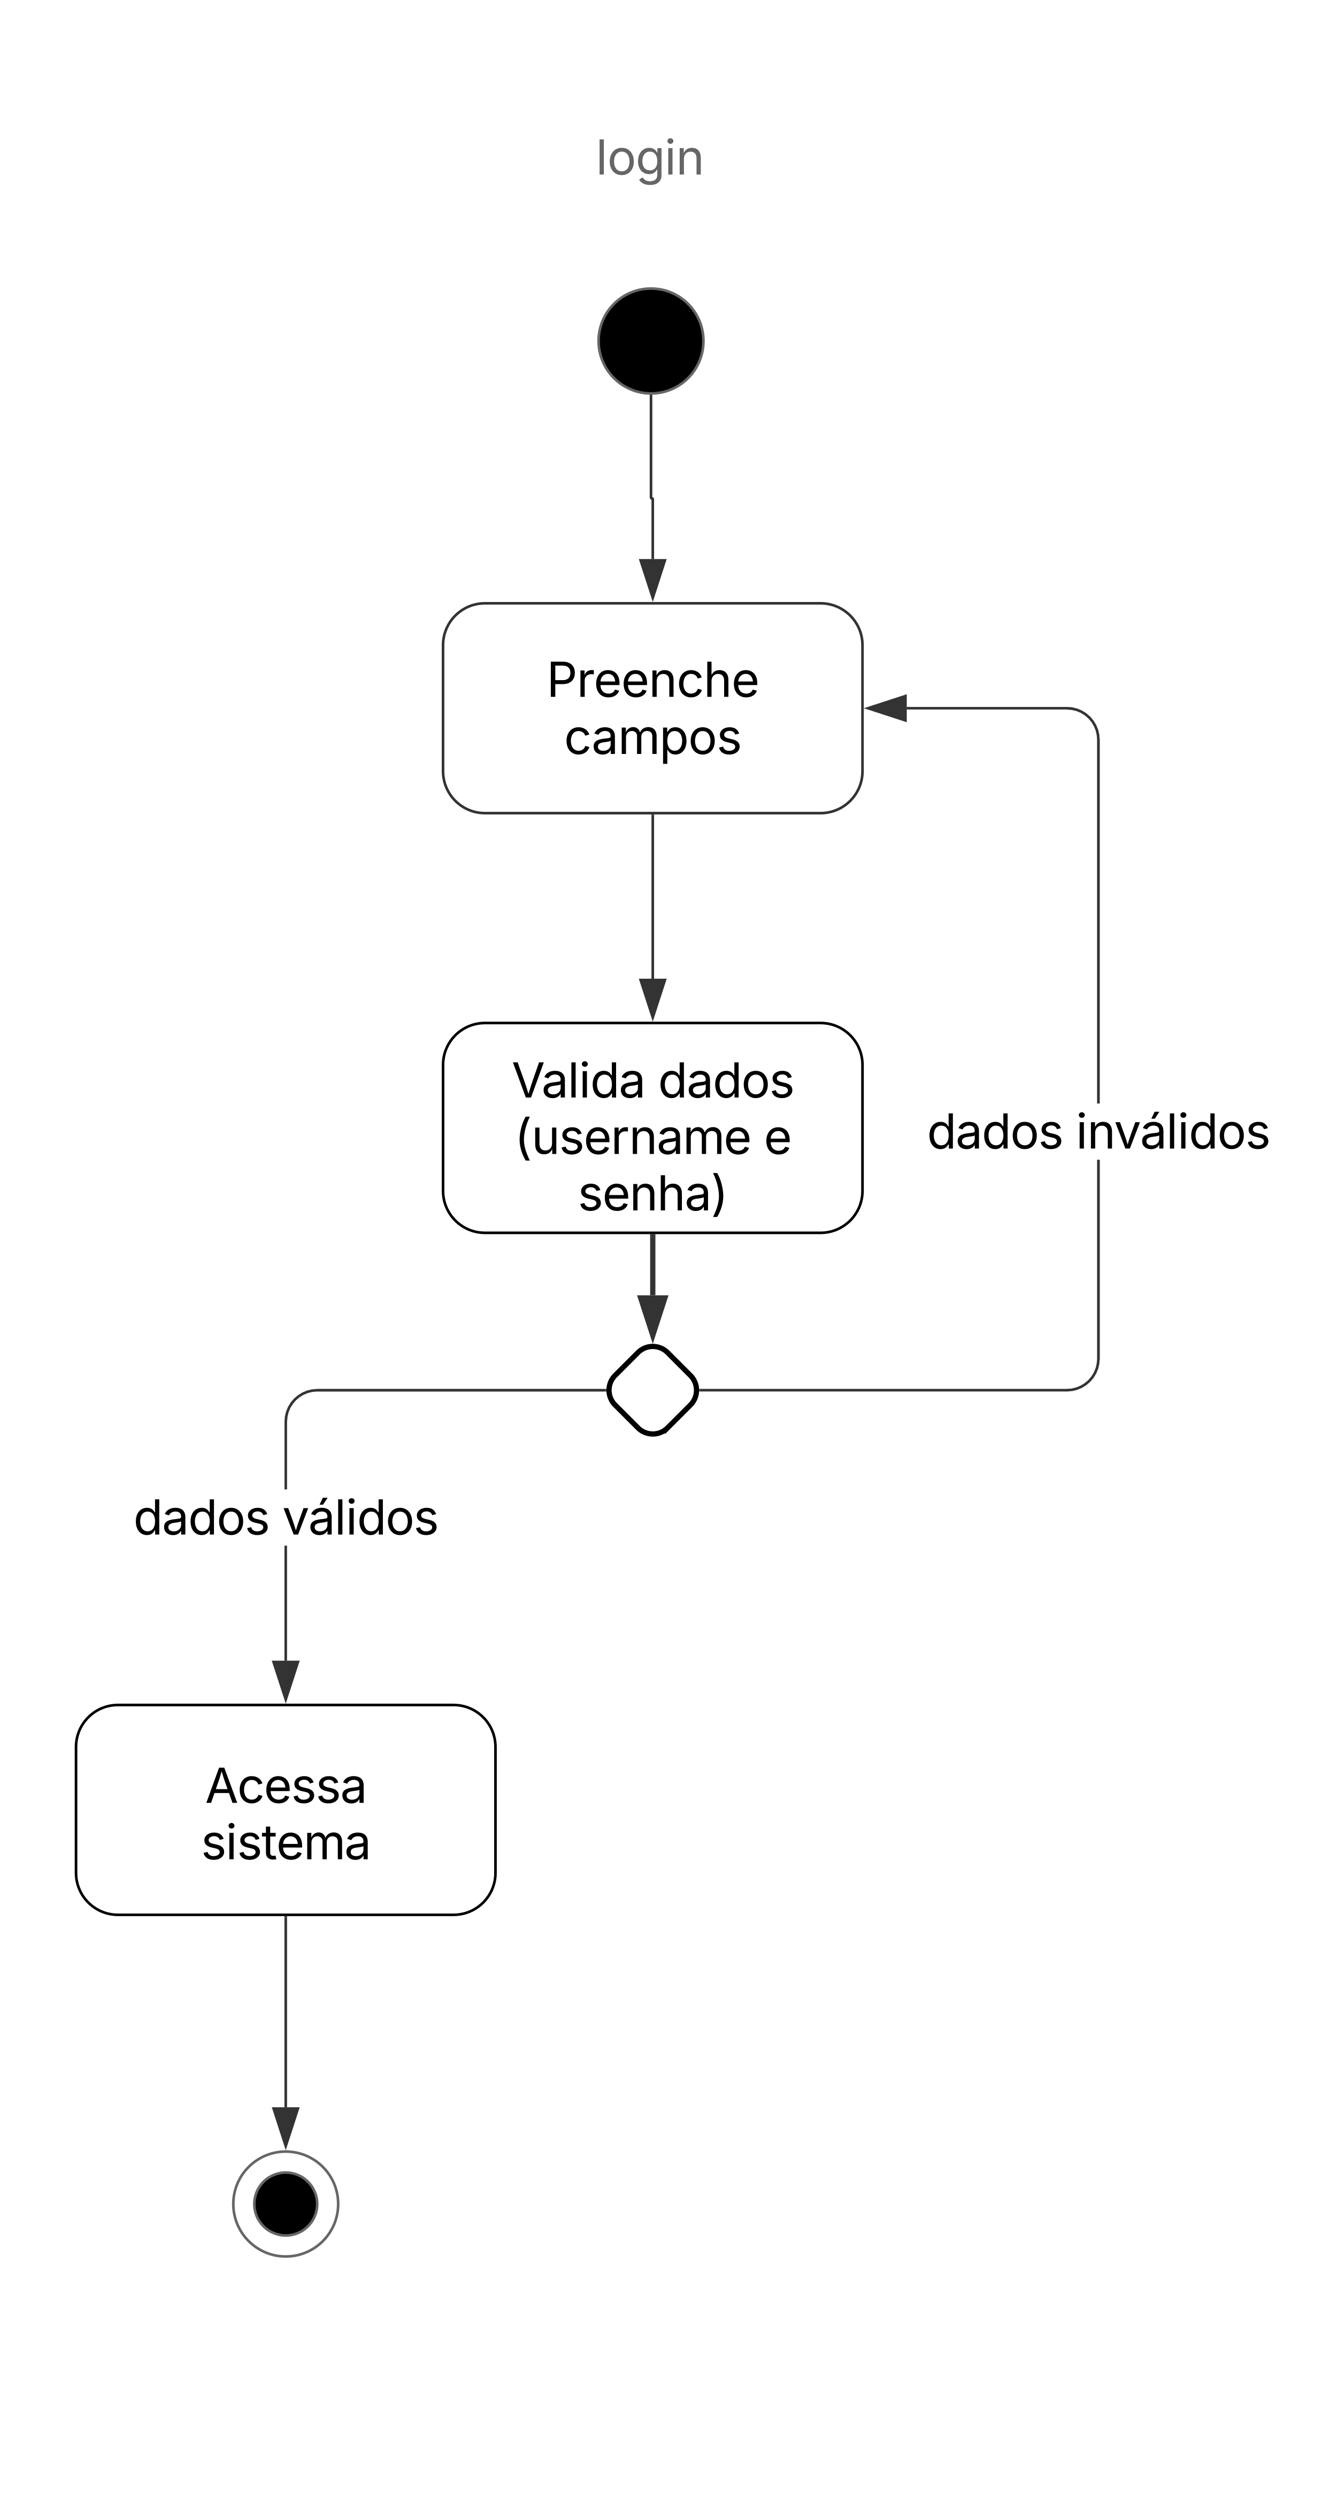 <svg xmlns="http://www.w3.org/2000/svg" xmlns:xlink="http://www.w3.org/1999/xlink" xmlns:lucid="lucid" width="510" height="953"><g transform="translate(-51 -150)" lucid:page-tab-id="0_0"><path d="M0 0h2720.6v2081.55H0z" fill="#fff"/><path d="M319.33 280c0 11.05-8.95 20-20 20-11.04 0-20-8.95-20-20s8.96-20 20-20c11.05 0 20 8.95 20 20z" stroke="#666"/><path d="M236 540c-8.84 0-16 7.16-16 16v48c0 8.84 7.16 16 16 16h128c8.84 0 16-7.16 16-16v-48c0-8.84-7.16-16-16-16z" stroke="#000" fill="#fff"/><use xlink:href="#a" transform="matrix(1,0,0,1,228,548) translate(18.189 20.422)"/><use xlink:href="#b" transform="matrix(1,0,0,1,228,548) translate(74.014 20.422)"/><use xlink:href="#c" transform="matrix(1,0,0,1,228,548) translate(19.248 41.933)"/><use xlink:href="#d" transform="matrix(1,0,0,1,228,548) translate(114.387 41.933)"/><use xlink:href="#e" transform="matrix(1,0,0,1,228,548) translate(43.385 63.443)"/><path d="M294.34 665.66a8 8 0 0 1 11.32 0l8.68 8.68a8 8 0 0 1 0 11.32l-8.68 8.68a8 8 0 0 1-11.32 0l-8.68-8.68a8 8 0 0 1 0-11.32z" stroke="#000" stroke-width="2" fill="#fff"/><path d="M300 621.5v22.3" stroke="#333" stroke-width="2" fill="none"/><path d="M300.98 621.53h-1.96v-1.03h1.96z" stroke="#333" stroke-width=".05" fill="#333"/><path d="M300 659.08l-4.63-14.27h9.26z" stroke="#333" stroke-width="2" fill="#333"/><path d="M160.47 783.12h-.94V739.3h.94zM281.8 680.48H172.03l-1.82.14-1.76.42-1.67.7-1.54.94-1.38 1.17-1.17 1.38-.95 1.54-.7 1.67-.4 1.76-.16 1.82v25.77h-.94v-25.82l.15-1.93.45-1.9.75-1.8 1.03-1.68 1.28-1.5 1.5-1.26 1.66-1.02 1.8-.75 1.9-.45 1.94-.15H281.8z" stroke="#333" stroke-width=".05" fill="#333"/><path d="M282.3 680l.05.48h-.55v-.96h.55z" fill="#333"/><path stroke="#333" stroke-width=".05" fill="#333"/><path d="M160 797.88l-4.63-14.26h9.26z" fill="#333"/><path d="M160 799.42l-5.3-16.28h10.6zm-3.98-15.33l3.98 12.25 3.98-12.26z" stroke="#333" stroke-width=".05" fill="#333"/><use xlink:href="#f" transform="matrix(1,0,0,1,101.888,717.791) translate(0 17.222)"/><use xlink:href="#g" transform="matrix(1,0,0,1,101.888,717.791) translate(56.797 17.222)"/><path d="M96 800c-8.84 0-16 7.16-16 16v48c0 8.84 7.16 16 16 16h128c8.84 0 16-7.16 16-16v-48c0-8.84-7.16-16-16-16z" stroke="#000" fill="#fff"/><use xlink:href="#h" transform="matrix(1,0,0,1,88,808) translate(41.232 29.312)"/><use xlink:href="#i" transform="matrix(1,0,0,1,88,808) translate(39.682 50.822)"/><path d="M470.48 668.02l-.16 1.93-.45 1.9-.75 1.8-1.03 1.68-1.28 1.5-1.5 1.26-1.66 1.02-1.8.75-1.9.45-1.94.15H318.2v-.95h139.78l1.82-.14 1.76-.42 1.67-.7 1.54-.94 1.38-1.17 1.17-1.38.95-1.54.7-1.67.4-1.76.15-1.82v-75.82h.96zm-10.53-248.34l1.9.45 1.8.75 1.68 1.03 1.5 1.28 1.26 1.5 1.02 1.66.75 1.8.45 1.9.16 1.94v138.67h-.96V432.02l-.14-1.82-.42-1.76-.7-1.67-.94-1.54-1.17-1.38-1.38-1.17-1.54-.95-1.67-.7-1.76-.4-1.82-.15h-61.1v-.96h61.14z" stroke="#333" stroke-width=".05" fill="#333"/><path d="M318.2 680.48h-.55l.04-.48-.05-.48h.55z" fill="#333"/><path stroke="#333" stroke-width=".05" fill="#333"/><path d="M396.38 424.63L382.12 420l14.26-4.63z" fill="#333"/><path d="M396.86 425.3l-16.28-5.3 16.28-5.3zm-13.2-5.3l12.25 3.98v-7.96z" stroke="#333" stroke-width=".05" fill="#333"/><use xlink:href="#f" transform="matrix(1,0,0,1,404.614,570.65) translate(0 17.222)"/><use xlink:href="#j" transform="matrix(1,0,0,1,404.614,570.65) translate(56.797 17.222)"/><path d="M160 881v72.37" stroke="#333" fill="none"/><path d="M160.47 881h-.94v-.5h.94z" stroke="#333" stroke-width=".05" fill="#333"/><path d="M160 968.13l-4.63-14.26h9.26z" stroke="#333" fill="#333"/><path d="M180 990.25c0 11.05-8.95 20-20 20s-20-8.95-20-20 8.95-20 20-20 20 8.95 20 20z" stroke="#666" fill="#fff"/><path d="M172 990.25c0 6.63-5.37 12-12 12s-12-5.37-12-12 5.37-12 12-12 12 5.37 12 12z" stroke="#666"/><path d="M178.9 188a8 8 0 0 1 8-8h224a8 8 0 0 1 8 8v44a8 8 0 0 1-8 8h-224a8 8 0 0 1-8-8z" fill="none"/><use xlink:href="#k" transform="matrix(1,0,0,1,178.888,180) translate(99.407 36.548)"/><path d="M236 380c-8.84 0-16 7.16-16 16v48c0 8.84 7.16 16 16 16h128c8.84 0 16-7.16 16-16v-48c0-8.84-7.16-16-16-16z" stroke="#333" fill="#fff"/><use xlink:href="#l" transform="matrix(1,0,0,1,228,388) translate(31.491 27.658)"/><use xlink:href="#m" transform="matrix(1,0,0,1,228,388) translate(38.175 49.438)"/><path d="M299.33 301v38.67a.33.33 0 0 0 .34.33.33.33 0 0 1 .33.33v22.8" stroke="#333" fill="none"/><path d="M299.3 300.5l.5-.02v.53h-.94v-.56z" stroke="#333" stroke-width=".05" fill="#333"/><path d="M300 377.88l-4.63-14.26h9.26z" stroke="#333" fill="#333"/><path d="M300 461v62.12" stroke="#333" fill="none"/><path d="M300.48 461h-.96v-.5h.96z" stroke="#333" stroke-width=".05" fill="#333"/><path d="M300 537.88l-4.63-14.26h9.26z" stroke="#333" fill="#333"/><defs><path d="M600 0L52-1490h200c166 485 304 806 458 1336 156-533 285-846 449-1336h202L819 0H600" id="n"/><path d="M471 26C259 26 90-98 90-318c0-256 228-303 435-329 202-27 287-16 287-108 0-139-79-219-234-219-161 0-248 86-283 164l-173-57c86-203 278-265 451-265 150 0 419 46 419 395V0H815v-152h-12C765-73 660 26 471 26zm31-159c199 0 310-134 310-271v-155c-30 35-226 55-295 64-131 17-246 59-246 186 0 116 97 176 231 176" id="o"/><path d="M338-1490V0H158v-1490h180" id="p"/><path d="M158 0v-1118h180V0H158zm91-1301c-68 0-125-53-125-119s57-119 125-119c69 0 126 53 126 119s-57 119-126 119" id="q"/><path d="M577 24c-279 0-473-224-473-580 0-354 195-576 474-576 218 0 287 134 324 193h14v-551h180V0H922v-173h-20C865-111 790 24 577 24zm27-161c203 0 314-172 314-421 0-247-108-413-314-413-212 0-317 181-317 413 0 235 108 421 317 421" id="r"/><g id="a"><use transform="matrix(0.009,0,0,0.009,0,0)" xlink:href="#n"/><use transform="matrix(0.009,0,0,0.009,11.363,0)" xlink:href="#o"/><use transform="matrix(0.009,0,0,0.009,21.345,0)" xlink:href="#p"/><use transform="matrix(0.009,0,0,0.009,25.651,0)" xlink:href="#q"/><use transform="matrix(0.009,0,0,0.009,29.957,0)" xlink:href="#r"/><use transform="matrix(0.009,0,0,0.009,40.842,0)" xlink:href="#o"/></g><path d="M613 24c-304 0-509-231-509-576 0-350 205-580 509-580 305 0 511 230 511 580 0 345-206 576-511 576zm0-161c226 0 329-195 329-415 0-222-103-419-329-419-223 0-326 196-326 419 0 220 103 415 326 415" id="s"/><path d="M538 24C308 24 148-78 108-271l171-41c32 123 123 178 257 178 156 0 256-77 256-169 0-77-54-128-164-154l-186-44c-203-48-300-148-300-305 0-192 176-326 414-326 230 0 351 112 402 269l-163 42c-31-80-94-158-238-158-133 0-233 69-233 162 0 83 57 129 188 160l169 40c203 48 298 149 298 302 0 196-179 339-441 339" id="t"/><g id="b"><use transform="matrix(0.009,0,0,0.009,0,0)" xlink:href="#r"/><use transform="matrix(0.009,0,0,0.009,10.885,0)" xlink:href="#o"/><use transform="matrix(0.009,0,0,0.009,20.868,0)" xlink:href="#r"/><use transform="matrix(0.009,0,0,0.009,31.753,0)" xlink:href="#s"/><use transform="matrix(0.009,0,0,0.009,42.413,0)" xlink:href="#t"/></g><path d="M218-607c0-325 108-727 258-974h175c-155 315-250 682-250 974 0 265 78 531 250 886H476C306-10 218-315 218-607" id="u"/><path d="M537 14c-226 0-379-139-379-422v-710h180v695c0 172 97 275 253 275 160 0 281-109 281-300v-670h181V0H879v-209C806-46 684 14 537 14" id="v"/><path d="M628 24c-324 0-524-230-524-574 0-343 198-582 503-582 237 0 487 146 487 559v75H286c9 234 145 362 343 362 132 0 231-58 273-172l174 48C1024-91 857 24 628 24zM287-650h624c-17-190-120-322-304-322-192 0-309 151-320 322" id="w"/><path d="M158 0v-1118h174v172h12c41-113 157-188 290-188 26 0 70 2 91 3v181c-11-2-60-10-108-10-161 0-279 109-279 260V0H158" id="x"/><path d="M338-670V0H158v-1118h173l1 207c72-158 192-221 342-221 226 0 378 139 378 422V0H872v-695c0-172-96-275-252-275-161 0-282 109-282 300" id="y"/><path d="M158 0v-1118h175l1 205c55-151 181-225 313-225 147 0 245 90 285 228 53-141 190-228 352-228 194 0 352 125 352 384V0h-181v-749c0-161-105-225-225-225-151 0-243 103-243 244V0H807v-767c0-124-93-207-219-207-131 0-250 92-250 270V0H158" id="z"/><g id="c"><use transform="matrix(0.009,0,0,0.009,0,0)" xlink:href="#u"/><use transform="matrix(0.009,0,0,0.009,6.484,0)" xlink:href="#v"/><use transform="matrix(0.009,0,0,0.009,16.997,0)" xlink:href="#t"/><use transform="matrix(0.009,0,0,0.009,26.38,0)" xlink:href="#w"/><use transform="matrix(0.009,0,0,0.009,36.745,0)" xlink:href="#x"/><use transform="matrix(0.009,0,0,0.009,43.715,0)" xlink:href="#y"/><use transform="matrix(0.009,0,0,0.009,54.219,0)" xlink:href="#o"/><use transform="matrix(0.009,0,0,0.009,64.201,0)" xlink:href="#z"/><use transform="matrix(0.009,0,0,0.009,79.774,0)" xlink:href="#w"/></g><use transform="matrix(0.009,0,0,0.009,0,0)" xlink:href="#w" id="d"/><path d="M338-670V0H158v-1490h180v566c73-149 190-208 336-208 226 0 379 139 379 422V0H872v-695c0-172-96-275-252-275-161 0-282 109-282 300" id="A"/><path d="M96 279C273-86 346-350 346-607c0-292-95-659-250-974h175c150 246 258 650 258 974 0 297-91 602-258 886H96" id="B"/><g id="e"><use transform="matrix(0.009,0,0,0.009,0,0)" xlink:href="#t"/><use transform="matrix(0.009,0,0,0.009,9.384,0)" xlink:href="#w"/><use transform="matrix(0.009,0,0,0.009,19.748,0)" xlink:href="#y"/><use transform="matrix(0.009,0,0,0.009,30.252,0)" xlink:href="#A"/><use transform="matrix(0.009,0,0,0.009,40.764,0)" xlink:href="#o"/><use transform="matrix(0.009,0,0,0.009,50.747,0)" xlink:href="#B"/></g><g id="f"><use transform="matrix(0.009,0,0,0.009,0,0)" xlink:href="#r"/><use transform="matrix(0.009,0,0,0.009,10.885,0)" xlink:href="#o"/><use transform="matrix(0.009,0,0,0.009,20.868,0)" xlink:href="#r"/><use transform="matrix(0.009,0,0,0.009,31.753,0)" xlink:href="#s"/><use transform="matrix(0.009,0,0,0.009,42.413,0)" xlink:href="#t"/></g><path d="M481 0L54-1118h197c107 314 236 620 325 951 87-331 217-637 324-951h197L670 0H481" id="C"/><path d="M471 26C259 26 90-98 90-318c0-256 228-303 435-329 202-27 287-16 287-108 0-139-79-219-234-219-161 0-248 86-283 164l-173-57c86-203 278-265 451-265 150 0 419 46 419 395V0H815v-152h-12C765-73 660 26 471 26zm31-159c199 0 310-134 310-271v-155c-30 35-226 55-295 64-131 17-246 59-246 186 0 116 97 176 231 176zm-23-1131l140-294h201l-194 294H479" id="D"/><g id="g"><use transform="matrix(0.009,0,0,0.009,0,0)" xlink:href="#C"/><use transform="matrix(0.009,0,0,0.009,9.905,0)" xlink:href="#D"/><use transform="matrix(0.009,0,0,0.009,19.887,0)" xlink:href="#p"/><use transform="matrix(0.009,0,0,0.009,24.193,0)" xlink:href="#q"/><use transform="matrix(0.009,0,0,0.009,28.498,0)" xlink:href="#r"/><use transform="matrix(0.009,0,0,0.009,39.384,0)" xlink:href="#s"/><use transform="matrix(0.009,0,0,0.009,50.043,0)" xlink:href="#t"/></g><path d="M52 0l541-1490h220L1361 0h-200l-149-416H398L254 0H52zm404-582h497c-103-290-145-390-251-756-108 377-145 460-246 756" id="E"/><path d="M613 24c-304 0-509-231-509-576 0-350 205-580 509-580 216 0 392 114 453 309l-173 49c-33-115-133-197-280-197-223 0-326 196-326 419 0 220 103 415 326 415 150 0 252-85 285-206l172 49C1010-95 832 24 613 24" id="F"/><g id="h"><use transform="matrix(0.009,0,0,0.009,0,0)" xlink:href="#E"/><use transform="matrix(0.009,0,0,0.009,12.266,0)" xlink:href="#F"/><use transform="matrix(0.009,0,0,0.009,22.422,0)" xlink:href="#w"/><use transform="matrix(0.009,0,0,0.009,32.786,0)" xlink:href="#t"/><use transform="matrix(0.009,0,0,0.009,42.17,0)" xlink:href="#t"/><use transform="matrix(0.009,0,0,0.009,51.554,0)" xlink:href="#o"/></g><path d="M598-1118v154H368v674c0 100 37 144 132 144 23 0 62-6 92-12L629-6c-37 13-88 20-134 20-193 0-307-107-307-290v-688H20v-154h168v-266h180v266h230" id="G"/><g id="i"><use transform="matrix(0.009,0,0,0.009,0,0)" xlink:href="#t"/><use transform="matrix(0.009,0,0,0.009,9.384,0)" xlink:href="#q"/><use transform="matrix(0.009,0,0,0.009,13.689,0)" xlink:href="#t"/><use transform="matrix(0.009,0,0,0.009,23.073,0)" xlink:href="#G"/><use transform="matrix(0.009,0,0,0.009,28.715,0)" xlink:href="#w"/><use transform="matrix(0.009,0,0,0.009,39.08,0)" xlink:href="#z"/><use transform="matrix(0.009,0,0,0.009,54.653,0)" xlink:href="#o"/></g><g id="j"><use transform="matrix(0.009,0,0,0.009,0,0)" xlink:href="#q"/><use transform="matrix(0.009,0,0,0.009,4.306,0)" xlink:href="#y"/><use transform="matrix(0.009,0,0,0.009,14.549,0)" xlink:href="#C"/><use transform="matrix(0.009,0,0,0.009,24.453,0)" xlink:href="#D"/><use transform="matrix(0.009,0,0,0.009,34.436,0)" xlink:href="#p"/><use transform="matrix(0.009,0,0,0.009,38.741,0)" xlink:href="#q"/><use transform="matrix(0.009,0,0,0.009,43.047,0)" xlink:href="#r"/><use transform="matrix(0.009,0,0,0.009,53.932,0)" xlink:href="#s"/><use transform="matrix(0.009,0,0,0.009,64.592,0)" xlink:href="#t"/></g><path fill="#666" d="M338-1490V0H158v-1490h180" id="H"/><path fill="#666" d="M613 24c-304 0-509-231-509-576 0-350 205-580 509-580 305 0 511 230 511 580 0 345-206 576-511 576zm0-161c226 0 329-195 329-415 0-222-103-419-329-419-223 0-326 196-326 419 0 220 103 415 326 415" id="I"/><path fill="#666" d="M611 442c-248 0-391-105-460-228l146-94c47 65 117 165 314 165 178 0 307-82 307-266v-224h-17C863-141 792-18 576-18c-268 0-472-195-472-546 0-346 197-568 476-568 216 0 288 133 326 193h17v-179h175V29c0 289-215 413-487 413zm-5-620c203 0 314-146 314-390 0-237-108-403-314-403-213 0-319 180-319 403 0 230 109 390 319 390" id="J"/><path fill="#666" d="M158 0v-1118h180V0H158zm91-1301c-68 0-125-53-125-119s57-119 125-119c69 0 126 53 126 119s-57 119-126 119" id="K"/><path fill="#666" d="M338-670V0H158v-1118h173l1 207c72-158 192-221 342-221 226 0 378 139 378 422V0H872v-695c0-172-96-275-252-275-161 0-282 109-282 300" id="L"/><g id="k"><use transform="matrix(0.009,0,0,0.009,0,0)" xlink:href="#H"/><use transform="matrix(0.009,0,0,0.009,4.359,0)" xlink:href="#I"/><use transform="matrix(0.009,0,0,0.009,15.152,0)" xlink:href="#J"/><use transform="matrix(0.009,0,0,0.009,26.191,0)" xlink:href="#K"/><use transform="matrix(0.009,0,0,0.009,30.551,0)" xlink:href="#L"/></g><path d="M180 0v-1490h510c348 0 508 209 508 474 0 266-160 477-507 477H370V0H180zm190-706h312c236 0 327-133 327-310 0-176-91-307-329-307H370v617" id="M"/><g id="l"><use transform="matrix(0.009,0,0,0.009,0,0)" xlink:href="#M"/><use transform="matrix(0.009,0,0,0.009,11.496,0)" xlink:href="#x"/><use transform="matrix(0.009,0,0,0.009,17.974,0)" xlink:href="#w"/><use transform="matrix(0.009,0,0,0.009,28.468,0)" xlink:href="#w"/><use transform="matrix(0.009,0,0,0.009,38.962,0)" xlink:href="#y"/><use transform="matrix(0.009,0,0,0.009,49.597,0)" xlink:href="#F"/><use transform="matrix(0.009,0,0,0.009,59.88,0)" xlink:href="#A"/><use transform="matrix(0.009,0,0,0.009,70.523,0)" xlink:href="#w"/></g><path d="M158 418v-1536h174v179h20c37-59 106-193 324-193 279 0 474 222 474 576 0 356-194 580-473 580-213 0-288-135-325-197h-14v591H158zm492-555c209 0 317-186 317-421 0-232-105-413-317-413-206 0-314 166-314 413 0 249 111 421 314 421" id="N"/><g id="m"><use transform="matrix(0.009,0,0,0.009,0,0)" xlink:href="#F"/><use transform="matrix(0.009,0,0,0.009,10.459,0)" xlink:href="#o"/><use transform="matrix(0.009,0,0,0.009,20.566,0)" xlink:href="#z"/><use transform="matrix(0.009,0,0,0.009,36.334,0)" xlink:href="#N"/><use transform="matrix(0.009,0,0,0.009,47.355,0)" xlink:href="#s"/><use transform="matrix(0.009,0,0,0.009,58.148,0)" xlink:href="#t"/></g></defs></g></svg>